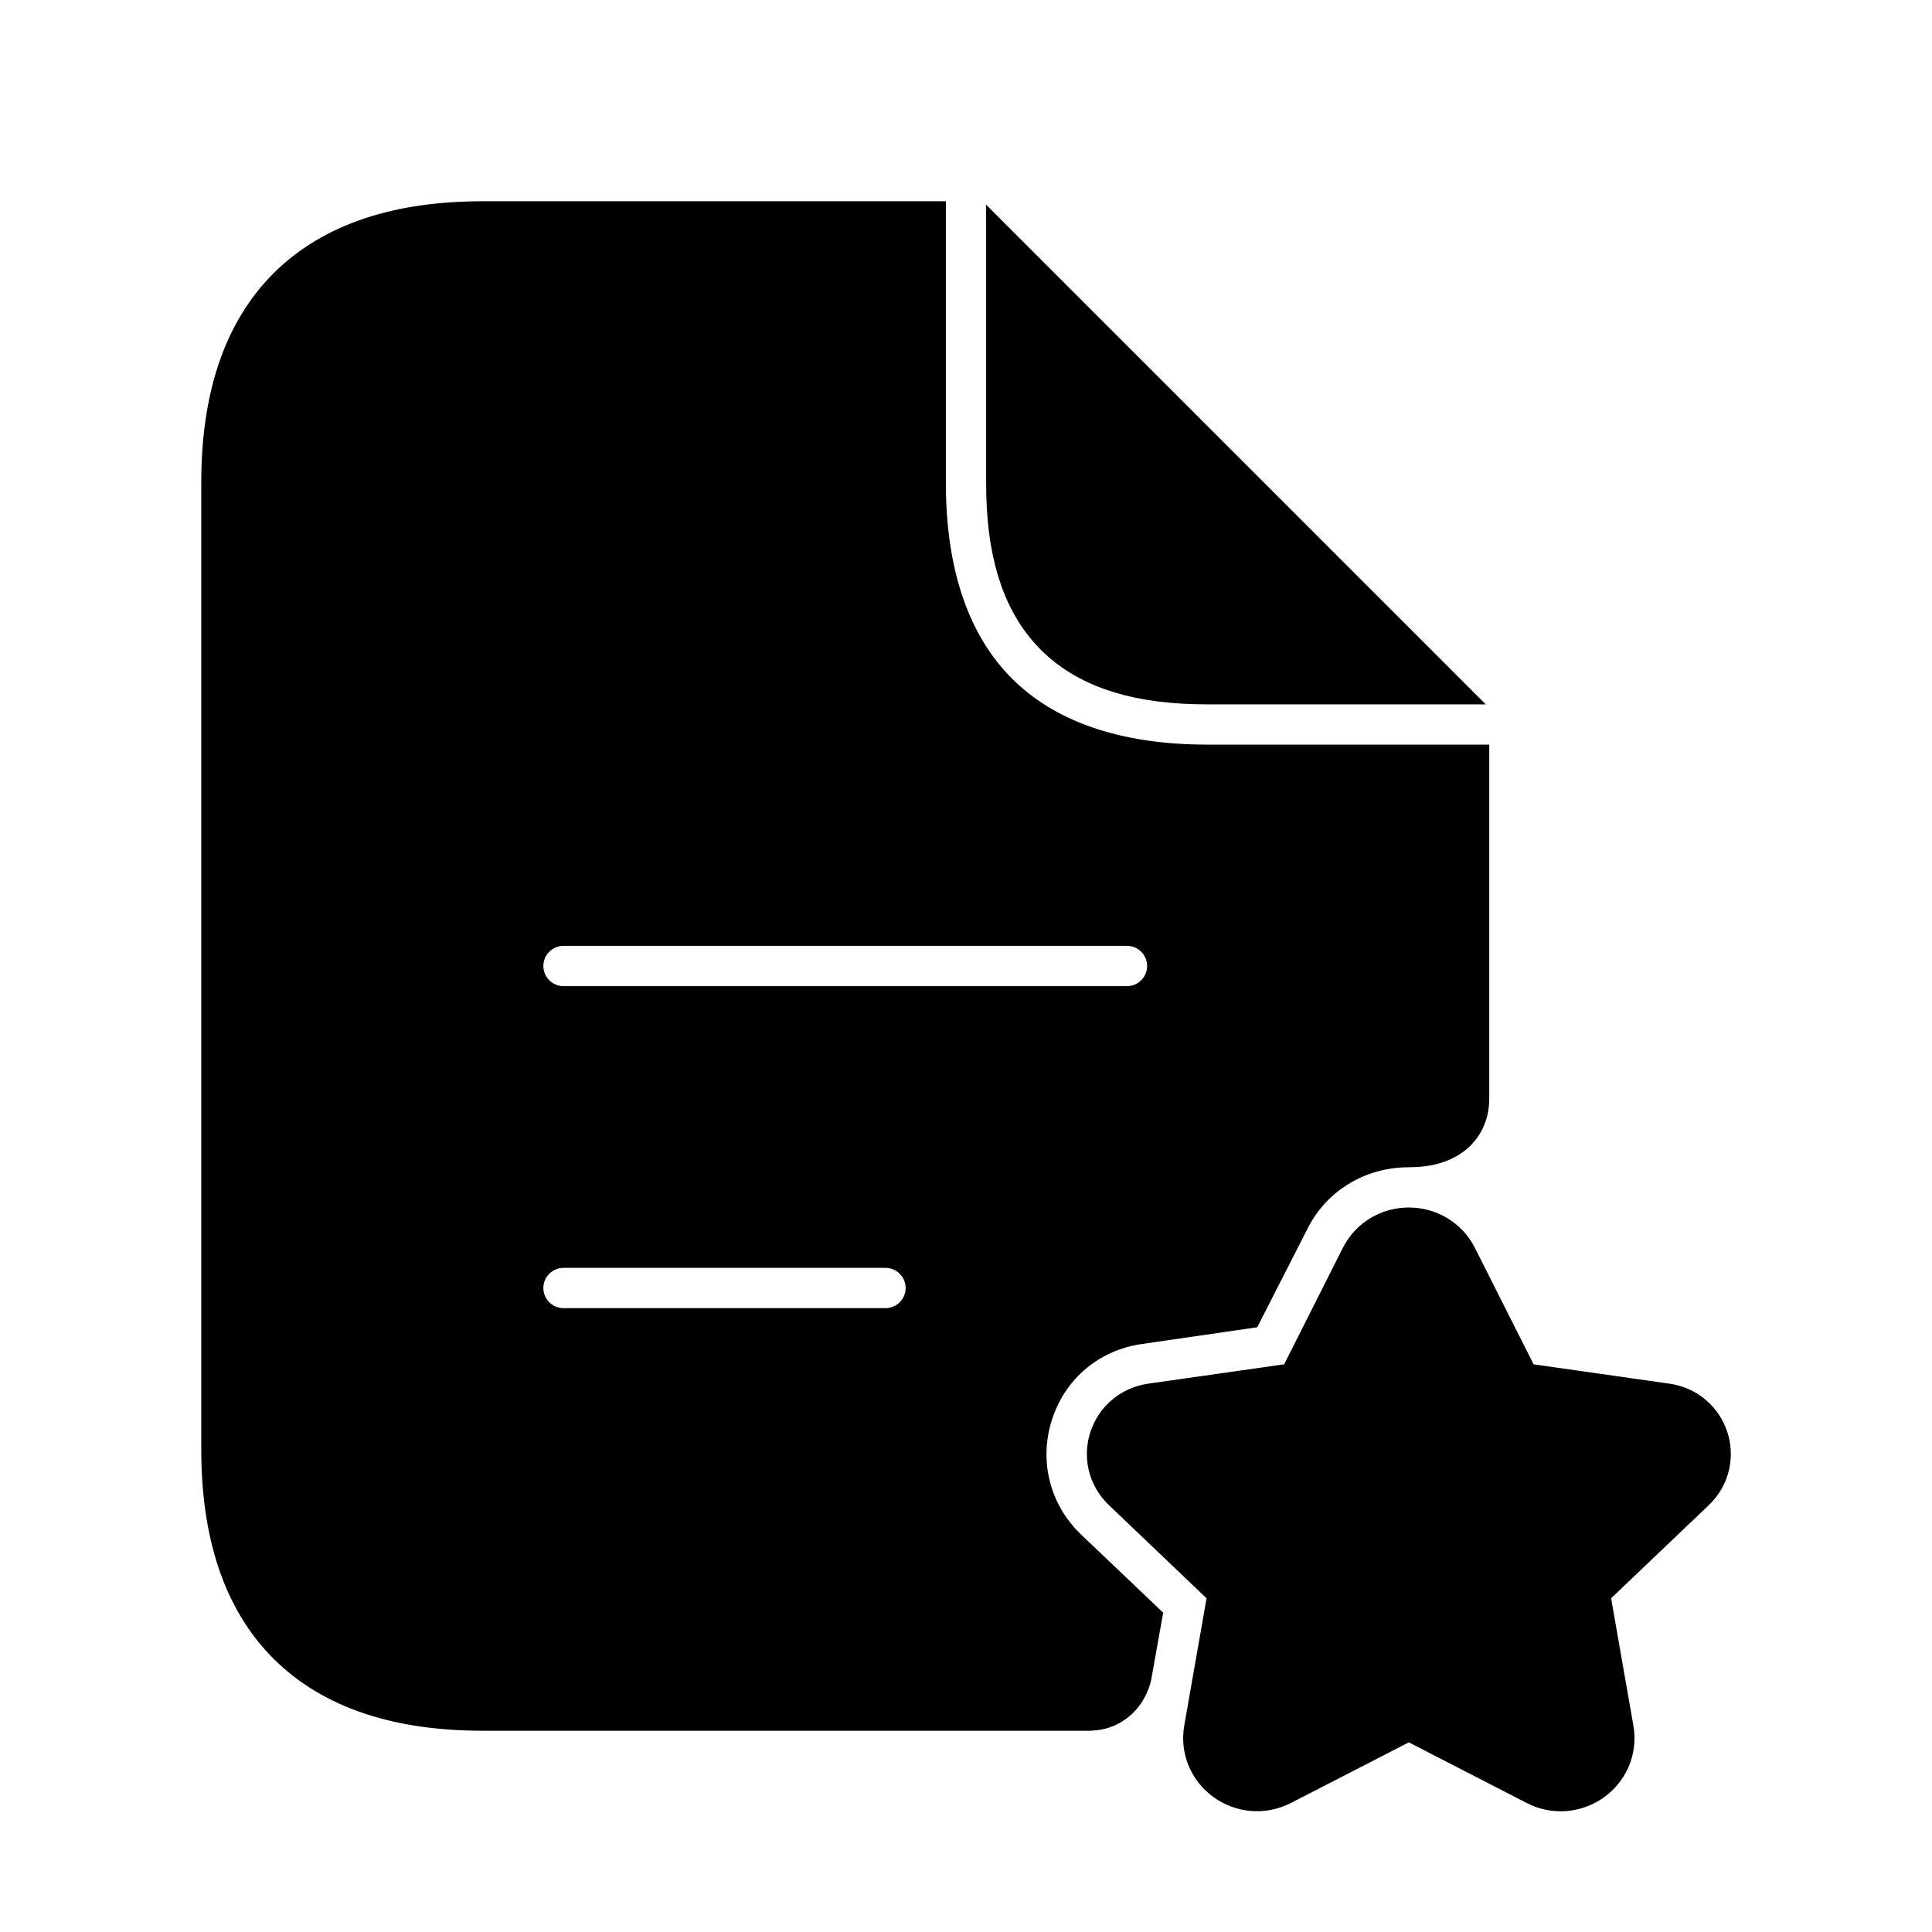 <svg viewBox="0 0 24 24" fill="currentColor" stroke="currentColor" xmlns="http://www.w3.org/2000/svg">
<path d="M12.59 17.49C12.81 16.79 13.4 16.3 14.12 16.2L15.29 16.03L15.79 15.05C16.11 14.4 16.77 14 17.5 14C17.67 14 18 13.97 18 13.65V9.75H15C12.58 9.75 11.25 8.42 11.25 6V3H6C4 3 3 4 3 6V18C3 20 4 21 6 21C6 21 13.3 21 13.53 21C13.76 21 13.81 20.77 13.81 20.77L13.91 20.21L13.08 19.42C12.56 18.92 12.37 18.18 12.59 17.49ZM7 11.25H14C14.414 11.25 14.75 11.586 14.75 12C14.75 12.414 14.414 12.75 14 12.75H7C6.586 12.75 6.25 12.414 6.25 12C6.25 11.586 6.586 11.25 7 11.25ZM11 16.75H7C6.586 16.75 6.25 16.414 6.25 16C6.25 15.586 6.586 15.25 7 15.25H11C11.414 15.25 11.75 15.586 11.75 16C11.75 16.414 11.414 16.75 11 16.75ZM12.75 6V3.75L17.25 8.25H15C13.42 8.25 12.75 7.58 12.75 6ZM19.622 19.537C19.53 19.625 19.488 19.752 19.51 19.876L19.798 21.522C19.856 21.856 19.499 22.11 19.194 21.953L17.682 21.175C17.568 21.117 17.433 21.117 17.32 21.175L15.809 21.952C15.503 22.11 15.145 21.854 15.204 21.52L15.492 19.876C15.514 19.752 15.472 19.625 15.38 19.537L14.12 18.335C13.888 18.114 14.016 17.728 14.336 17.683L16.079 17.435C16.206 17.417 16.315 17.339 16.372 17.226L17.127 15.728C17.28 15.424 17.722 15.424 17.876 15.728L18.631 17.226C18.688 17.339 18.798 17.417 18.924 17.435L20.667 17.683C20.987 17.728 21.114 18.114 20.883 18.335L19.622 19.537Z" />
</svg>
